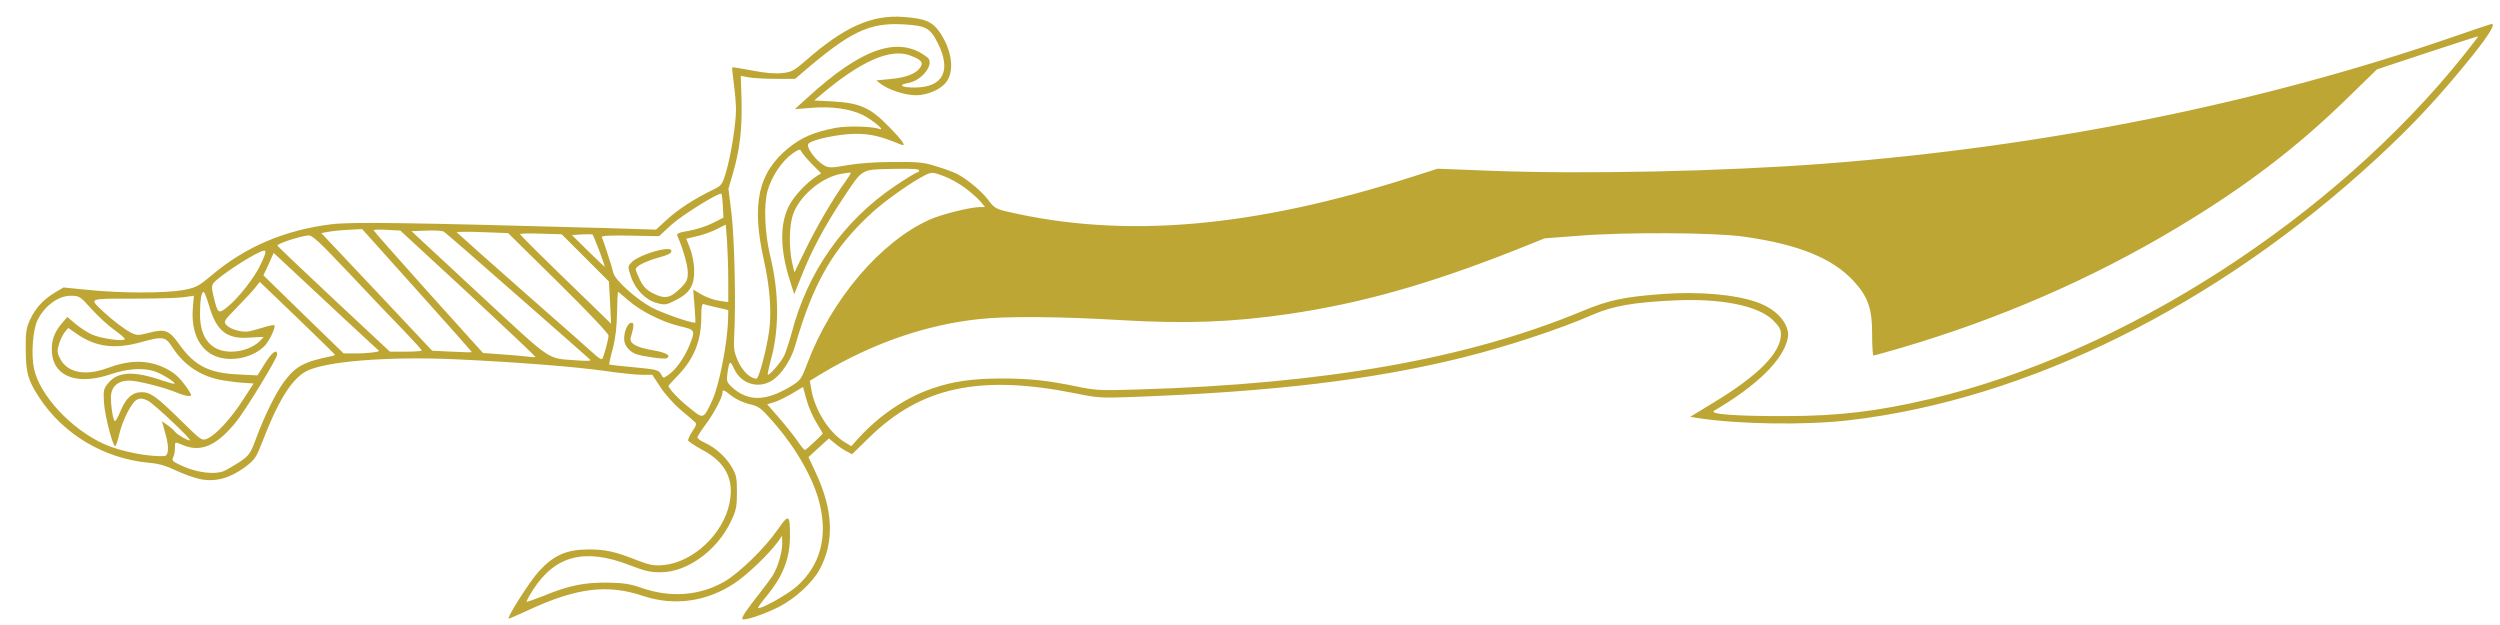 <svg width="76" height="19" viewBox="0 0 76 19" fill="none" xmlns="http://www.w3.org/2000/svg">
<path d="M75.206 1.636C74.192 2.902 73.353 3.804 72.251 4.818C67.422 9.278 61.631 12.15 56.198 12.777C54.879 12.93 52.846 12.9 51.603 12.707L51.38 12.672L52.084 12.244C53.461 11.412 54.141 10.72 54.141 10.158C54.141 10.011 54.082 9.911 53.889 9.724C53.432 9.29 52.324 9.067 50.917 9.132C49.686 9.185 49.024 9.302 48.42 9.566C47.453 9.993 45.818 10.533 44.499 10.861C41.745 11.547 38.715 11.91 34.418 12.068C33.498 12.103 33.363 12.098 32.689 11.957C29.788 11.377 27.995 11.758 26.412 13.311L25.902 13.809L25.726 13.715C25.633 13.668 25.474 13.557 25.375 13.475L25.199 13.328L24.888 13.61L24.578 13.897L24.8 14.372C25.334 15.515 25.369 16.482 24.912 17.32C24.695 17.718 24.167 18.199 23.687 18.445C23.235 18.674 22.626 18.879 22.573 18.82C22.532 18.779 22.667 18.574 23.107 18.017C23.271 17.806 23.446 17.572 23.493 17.49C23.646 17.249 23.78 16.78 23.78 16.529L23.775 16.288L23.652 16.464C23.358 16.863 22.726 17.466 22.321 17.736C21.465 18.299 20.492 18.427 19.549 18.117C18.465 17.748 17.509 17.871 16.032 18.562C15.716 18.709 15.458 18.82 15.458 18.803C15.458 18.685 16.132 17.636 16.384 17.367C16.829 16.88 17.216 16.71 17.861 16.704C18.394 16.698 18.687 16.763 19.385 17.038C19.748 17.179 19.883 17.203 20.164 17.179C21.067 17.097 21.981 16.241 22.175 15.304C22.327 14.577 22.063 14.055 21.348 13.674C21.125 13.551 20.932 13.422 20.92 13.393C20.909 13.358 20.967 13.235 21.049 13.111C21.166 12.942 21.184 12.877 21.125 12.83C21.09 12.795 20.891 12.625 20.686 12.455C20.487 12.285 20.211 11.975 20.076 11.769L19.83 11.394H19.514C19.338 11.394 18.834 11.341 18.394 11.277C17.48 11.148 15.768 11.013 13.911 10.925C11.806 10.826 9.814 10.984 9.274 11.306C8.852 11.553 8.442 12.215 7.991 13.393C7.786 13.92 7.751 13.973 7.446 14.202C6.989 14.536 6.572 14.653 6.109 14.571C5.916 14.53 5.576 14.413 5.347 14.301C5.054 14.161 4.82 14.09 4.515 14.067C3.155 13.938 1.919 13.199 1.186 12.074C0.846 11.553 0.788 11.33 0.782 10.632C0.776 10.111 0.799 9.97 0.911 9.724C1.069 9.372 1.327 9.097 1.673 8.892L1.93 8.739L2.698 8.815C3.677 8.915 4.984 8.915 5.553 8.821C5.957 8.745 6.016 8.716 6.426 8.376C7.463 7.497 8.659 6.993 10.077 6.817C10.699 6.741 12.48 6.77 18.447 6.934L19.942 6.981L20.282 6.67C20.61 6.365 21.12 6.037 21.676 5.768C21.94 5.639 21.958 5.615 22.075 5.217C22.221 4.73 22.374 3.757 22.374 3.329C22.374 3.165 22.345 2.814 22.309 2.55C22.274 2.286 22.251 2.058 22.262 2.046C22.274 2.04 22.55 2.081 22.872 2.145C23.265 2.222 23.564 2.245 23.78 2.222C24.062 2.192 24.138 2.151 24.484 1.852C25.656 0.821 26.5 0.44 27.473 0.516C28.129 0.563 28.346 0.657 28.575 0.991C28.938 1.53 29.02 2.145 28.774 2.485C28.61 2.714 28.2 2.896 27.842 2.896C27.52 2.896 27.01 2.732 26.776 2.55L26.641 2.444L27.063 2.403C27.532 2.362 27.842 2.245 27.971 2.058C28.082 1.899 28.012 1.817 27.672 1.688C27.074 1.46 26.172 1.852 24.953 2.884L24.753 3.054L25.304 3.083C26.142 3.13 26.459 3.271 27.016 3.845C27.461 4.296 27.578 4.478 27.373 4.39C26.781 4.144 26.477 4.068 26.008 4.068C25.533 4.068 24.707 4.238 24.584 4.361C24.478 4.455 24.8 4.894 25.076 5.041C25.211 5.105 25.304 5.105 25.75 5.023C26.078 4.965 26.6 4.924 27.151 4.924C27.918 4.918 28.088 4.935 28.469 5.058C28.71 5.129 28.991 5.234 29.085 5.281C29.395 5.439 29.847 5.814 30.046 6.084C30.222 6.319 30.28 6.354 30.632 6.436C34.196 7.262 38.087 6.928 42.97 5.363L43.702 5.129L45.361 5.193C48.209 5.299 52.371 5.211 55.459 4.976C62.182 4.461 68.711 3.148 74.614 1.108C75.223 0.897 75.727 0.727 75.745 0.727C75.868 0.727 75.674 1.044 75.206 1.636ZM73.793 1.6L72.257 2.11L71.361 2.984C69.819 4.49 68.231 5.697 66.185 6.922C63.606 8.47 60.776 9.7 57.781 10.579C57.347 10.703 56.978 10.808 56.954 10.808C56.931 10.808 56.913 10.527 56.913 10.175C56.919 9.396 56.79 9.026 56.362 8.557C55.717 7.848 54.668 7.426 52.998 7.192C52.101 7.069 49.434 7.051 47.987 7.168L46.961 7.245L46.023 7.62C43.421 8.645 41.381 9.22 39.195 9.542C37.443 9.8 36.03 9.847 34.043 9.73C32.256 9.624 30.585 9.607 29.77 9.7C28.159 9.87 26.547 10.427 25.006 11.341L24.619 11.576L24.671 11.875C24.789 12.502 25.228 13.182 25.703 13.457L25.879 13.563L26.119 13.299C26.746 12.619 27.52 12.098 28.305 11.822C28.956 11.594 29.536 11.511 30.427 11.506C31.312 11.506 31.84 11.564 32.777 11.758C33.305 11.869 33.486 11.875 34.606 11.84C40.297 11.67 44.617 10.908 48.11 9.454C48.919 9.12 49.364 9.026 50.536 8.938C51.638 8.856 52.746 8.95 53.42 9.19C54.035 9.407 54.434 9.882 54.346 10.292C54.205 10.943 53.42 11.717 52.113 12.484C51.931 12.59 52.752 12.654 54.287 12.649C55.893 12.649 57.089 12.502 58.683 12.127C64.55 10.744 70.95 6.617 74.895 1.682C75.147 1.366 75.346 1.108 75.34 1.102C75.334 1.096 74.637 1.325 73.793 1.6ZM29.349 5.721C29.173 5.586 28.874 5.422 28.686 5.351C28.352 5.228 28.335 5.228 28.129 5.322C27.766 5.498 26.951 6.067 26.547 6.43C25.34 7.526 24.73 8.569 24.167 10.527C24.05 10.937 23.757 11.377 23.493 11.553C23.071 11.84 22.526 11.676 22.315 11.207C22.198 10.943 22.169 10.96 22.116 11.336C22.081 11.576 22.093 11.617 22.239 11.758C22.731 12.215 23.271 12.209 24.038 11.746C24.337 11.564 24.361 11.529 24.543 11.048C25.269 9.108 26.776 7.338 28.264 6.676C28.628 6.512 29.489 6.301 29.776 6.295H29.946L29.806 6.125C29.73 6.037 29.524 5.85 29.349 5.721ZM28.51 1.313C28.276 0.844 28.153 0.78 27.444 0.739C26.424 0.686 25.849 0.962 24.431 2.175L24.173 2.397H23.581C23.253 2.397 22.884 2.374 22.755 2.351L22.52 2.304L22.544 3.072C22.561 3.933 22.491 4.537 22.286 5.252L22.145 5.738L22.239 6.5C22.327 7.245 22.374 9.208 22.321 10.193C22.298 10.609 22.315 10.709 22.444 10.996C22.585 11.295 22.813 11.511 23.001 11.511C23.066 11.511 23.294 10.656 23.376 10.105C23.464 9.53 23.405 8.716 23.224 7.919C22.837 6.201 23.048 5.24 23.974 4.496C24.384 4.168 24.73 4.021 25.41 3.886C25.762 3.822 26.506 3.839 26.74 3.921C26.94 3.986 26.477 3.611 26.213 3.488C25.832 3.306 25.281 3.23 24.689 3.277L24.162 3.318L24.537 2.978C26.207 1.448 27.332 1.067 28.194 1.747C28.422 1.929 28.047 2.439 27.619 2.521C27.285 2.579 27.385 2.661 27.795 2.661C28.669 2.661 28.932 2.157 28.51 1.313ZM27.127 5.135C26.16 5.158 26.236 5.111 25.627 6.031C25.093 6.828 24.648 7.661 24.367 8.388L24.144 8.944L24.027 8.575C23.716 7.614 23.698 6.846 23.974 6.278C24.12 5.979 24.507 5.562 24.824 5.357L24.964 5.269L24.671 4.976C24.513 4.812 24.372 4.642 24.355 4.595C24.331 4.525 24.279 4.537 24.085 4.672C23.775 4.894 23.458 5.357 23.335 5.797C23.212 6.237 23.247 7.098 23.423 7.819C23.687 8.915 23.693 10.023 23.429 10.96C23.37 11.183 23.329 11.377 23.341 11.388C23.382 11.429 23.728 11.031 23.839 10.814C23.892 10.697 23.997 10.38 24.068 10.117C24.548 8.264 25.65 6.7 27.215 5.65C27.555 5.422 27.854 5.24 27.889 5.24C27.918 5.24 27.942 5.211 27.942 5.176C27.942 5.135 27.684 5.123 27.127 5.135ZM25.527 5.293C24.929 5.422 24.285 5.984 24.103 6.535C23.991 6.869 23.98 7.526 24.079 7.977L24.15 8.282L24.484 7.596C24.812 6.916 25.322 6.043 25.691 5.533C25.797 5.387 25.873 5.264 25.861 5.252C25.849 5.24 25.703 5.258 25.527 5.293ZM24.923 15.333C24.742 14.565 24.208 13.627 23.499 12.819C23.13 12.396 23.066 12.35 22.778 12.285C22.602 12.244 22.368 12.133 22.245 12.039C22.005 11.845 21.964 11.828 21.964 11.934C21.964 12.08 21.682 12.602 21.442 12.918C21.313 13.094 21.202 13.264 21.202 13.299C21.202 13.328 21.301 13.405 21.424 13.457C21.753 13.61 22.063 13.891 22.245 14.196C22.386 14.436 22.403 14.53 22.403 14.97C22.403 15.403 22.38 15.515 22.221 15.849C21.805 16.728 20.903 17.39 20.1 17.396C19.777 17.402 19.602 17.361 19.121 17.173C17.773 16.657 16.882 16.886 16.208 17.924C16.085 18.117 15.997 18.281 16.009 18.293C16.02 18.304 16.249 18.222 16.519 18.117C17.287 17.8 17.744 17.707 18.447 17.712C18.951 17.718 19.144 17.748 19.502 17.871C20.387 18.181 21.278 18.111 22.028 17.677C22.485 17.408 23.247 16.669 23.646 16.095C23.98 15.614 24.015 15.632 24.015 16.288C24.015 16.98 23.804 17.519 23.288 18.14C23.148 18.31 23.036 18.463 23.048 18.48C23.112 18.539 23.962 18.064 24.238 17.812C24.929 17.185 25.164 16.347 24.923 15.333ZM24.812 12.836C24.701 12.654 24.566 12.338 24.513 12.133L24.413 11.764L24.079 11.963C23.898 12.068 23.657 12.191 23.534 12.226L23.323 12.291L23.687 12.707C23.886 12.936 24.132 13.246 24.238 13.399C24.343 13.557 24.449 13.68 24.472 13.68C24.501 13.68 25.011 13.205 25.011 13.176C25.011 13.17 24.923 13.018 24.812 12.836ZM21.805 9.349C21.618 9.308 21.43 9.261 21.395 9.243C21.337 9.226 21.319 9.325 21.319 9.648C21.319 10.357 21.096 10.908 20.616 11.406C20.451 11.576 20.323 11.717 20.323 11.728C20.323 11.81 20.633 12.139 20.956 12.396C21.389 12.748 21.378 12.754 21.647 12.185C21.864 11.717 22.116 10.433 22.134 9.695L22.139 9.425L21.805 9.349ZM22.104 7.362L22.063 6.828L21.794 6.963C21.647 7.039 21.378 7.139 21.19 7.18L20.862 7.256L20.979 7.555C21.043 7.719 21.102 8.007 21.102 8.2C21.114 8.675 20.973 8.909 20.551 9.12C20.258 9.273 20.211 9.278 19.977 9.214C19.631 9.126 19.308 8.798 19.18 8.405C19.08 8.106 19.08 8.1 19.209 7.966C19.344 7.819 19.912 7.602 20.235 7.573C20.358 7.561 20.41 7.579 20.41 7.643C20.41 7.696 20.287 7.76 20.059 7.819C19.637 7.936 19.326 8.089 19.326 8.188C19.326 8.223 19.391 8.376 19.461 8.522C19.561 8.722 19.66 8.821 19.871 8.927C20.217 9.097 20.381 9.062 20.686 8.763C20.879 8.569 20.909 8.499 20.909 8.282C20.909 8.065 20.756 7.532 20.592 7.174C20.563 7.098 20.627 7.069 20.944 7.016C21.155 6.981 21.483 6.875 21.665 6.782L21.993 6.617L21.975 6.266C21.964 6.072 21.946 5.902 21.934 5.891C21.87 5.832 20.739 6.535 20.41 6.834L20.035 7.18L19.15 7.163C18.582 7.151 18.277 7.168 18.295 7.204C18.359 7.35 18.617 8.159 18.646 8.294C18.693 8.516 19.35 9.103 19.824 9.355C20.141 9.519 20.973 9.812 21.131 9.812C21.149 9.812 21.137 9.583 21.114 9.308L21.073 8.804L21.331 8.956C21.477 9.038 21.717 9.126 21.864 9.144L22.139 9.185V8.54C22.139 8.182 22.122 7.655 22.104 7.362ZM20.668 9.917C20.129 9.788 19.49 9.466 19.109 9.138C18.945 8.991 18.799 8.874 18.787 8.874C18.781 8.874 18.763 9.155 18.758 9.507C18.752 9.923 18.711 10.287 18.629 10.597C18.558 10.855 18.511 11.072 18.523 11.084C18.535 11.089 18.875 11.13 19.279 11.166C19.959 11.23 20.024 11.248 20.094 11.371C20.164 11.506 20.164 11.506 20.323 11.394C20.551 11.23 20.791 10.896 20.95 10.521C21.149 10.034 21.143 10.029 20.668 9.917ZM17.796 7.842L17.076 7.122L16.442 7.104C16.097 7.092 15.809 7.098 15.809 7.116C15.809 7.145 16.56 7.889 17.914 9.196L18.576 9.841L18.547 9.202L18.511 8.557L17.796 7.842ZM16.976 8.593L15.446 7.086L14.661 7.057C14.227 7.039 13.881 7.045 13.887 7.063C13.899 7.08 14.831 7.913 15.956 8.903C17.087 9.894 18.066 10.761 18.136 10.826C18.212 10.89 18.289 10.931 18.306 10.914C18.347 10.867 18.494 10.345 18.5 10.204C18.506 10.146 17.896 9.501 16.976 8.593ZM18.218 7.62C18.119 7.368 18.031 7.151 18.019 7.133C18.002 7.122 17.855 7.116 17.691 7.127L17.386 7.145L17.89 7.643C18.166 7.913 18.388 8.124 18.388 8.112C18.388 8.094 18.312 7.878 18.218 7.62ZM15.727 8.985C14.543 7.942 13.53 7.063 13.489 7.039C13.442 7.016 13.207 6.998 12.961 7.01L12.51 7.028L14.573 8.944C16.847 11.048 16.601 10.884 17.538 10.955C17.826 10.978 17.984 10.972 17.949 10.943C17.919 10.908 16.917 10.029 15.727 8.985ZM14.227 8.909L12.17 7.01L11.765 6.987C11.537 6.975 11.355 6.981 11.355 6.998C11.355 7.016 12.105 7.866 13.02 8.886L14.684 10.732L15.258 10.773C15.581 10.796 15.938 10.826 16.061 10.843C16.179 10.861 16.278 10.861 16.278 10.849C16.278 10.832 15.352 9.958 14.227 8.909ZM12.68 8.827L11.009 6.963L10.581 6.987C10.347 6.998 10.066 7.028 9.96 7.051L9.767 7.086L11.455 8.874L13.137 10.662L13.741 10.691C14.075 10.709 14.344 10.714 14.344 10.703C14.344 10.691 13.594 9.847 12.68 8.827ZM12.305 10.081C12.017 9.788 11.273 9.009 10.652 8.346C9.702 7.344 9.497 7.145 9.368 7.157C9.122 7.18 8.413 7.409 8.436 7.467C8.448 7.497 9.222 8.229 10.153 9.103L11.853 10.691H12.34C12.604 10.691 12.82 10.673 12.82 10.656C12.82 10.632 12.586 10.374 12.305 10.081ZM10.124 9.372C9.368 8.669 8.653 8.001 8.536 7.889L8.319 7.69L8.167 8.03L8.008 8.37L9.227 9.56L10.447 10.744H10.804C11.121 10.749 11.566 10.697 11.519 10.662C11.508 10.656 10.88 10.075 10.124 9.372ZM9.04 9.665L7.897 8.569L7.768 8.733C7.698 8.827 7.446 9.097 7.211 9.337C6.807 9.747 6.789 9.777 6.883 9.882C7.006 10.017 7.375 10.117 7.586 10.07C7.674 10.052 7.879 9.993 8.032 9.947C8.19 9.9 8.331 9.87 8.342 9.888C8.389 9.935 8.196 10.357 8.055 10.503C7.745 10.837 7.141 10.996 6.666 10.867C6.104 10.714 5.799 10.146 5.863 9.366L5.893 8.991L5.558 9.038C5.377 9.062 4.685 9.079 4.017 9.079C2.669 9.079 2.704 9.062 3.132 9.466C3.425 9.741 3.783 10.011 3.999 10.122C4.158 10.199 4.21 10.199 4.527 10.117C5.019 9.988 5.142 10.034 5.453 10.474C5.916 11.119 6.35 11.341 7.235 11.383L7.827 11.412L8.055 11.048C8.266 10.709 8.425 10.591 8.425 10.779C8.425 10.902 7.457 12.484 7.164 12.842C6.584 13.551 6.109 13.756 5.57 13.534C5.306 13.422 5.318 13.416 5.318 13.627C5.318 13.727 5.295 13.85 5.26 13.909C5.213 14.002 5.254 14.038 5.57 14.178C6.01 14.372 6.526 14.43 6.795 14.325C6.901 14.278 7.123 14.149 7.293 14.038C7.575 13.844 7.616 13.786 7.786 13.328C8.038 12.643 8.384 11.945 8.63 11.611C8.987 11.136 9.227 11.002 10.054 10.832C10.124 10.82 10.183 10.796 10.183 10.785C10.183 10.773 9.667 10.269 9.04 9.665ZM7.915 7.655C7.528 7.825 6.666 8.399 6.496 8.599C6.432 8.681 6.432 8.751 6.49 9.003C6.619 9.536 6.637 9.554 6.907 9.337C7.235 9.079 7.745 8.429 7.92 8.048C8.12 7.626 8.12 7.567 7.915 7.655ZM7.586 10.263C6.901 10.316 6.584 10.07 6.361 9.308C6.291 9.067 6.215 8.874 6.191 8.874C6.121 8.874 6.08 9.126 6.08 9.554C6.08 10.287 6.42 10.691 7.035 10.691C7.352 10.691 7.686 10.568 7.879 10.386C7.956 10.316 8.014 10.251 8.014 10.245C8.014 10.24 7.821 10.245 7.586 10.263ZM6.789 11.564C6.133 11.459 5.605 11.119 5.248 10.568C5.031 10.228 4.961 10.216 4.281 10.404C3.49 10.621 2.915 10.55 2.347 10.158L2.077 9.97L1.966 10.099C1.907 10.175 1.831 10.339 1.79 10.468C1.731 10.673 1.737 10.732 1.837 10.919C2.059 11.336 2.604 11.435 3.267 11.189C3.935 10.943 4.439 10.937 4.955 11.16C5.277 11.306 5.441 11.447 5.682 11.787C5.834 12.015 5.84 12.039 5.74 12.039C5.676 12.039 5.523 11.998 5.4 11.945C5.013 11.781 4.187 11.57 3.929 11.57C3.583 11.57 3.378 11.752 3.372 12.074C3.372 12.379 3.443 12.801 3.495 12.801C3.519 12.801 3.601 12.654 3.671 12.479C3.829 12.098 4.029 11.922 4.304 11.922C4.574 11.922 4.761 12.056 5.506 12.789C6.121 13.393 6.133 13.405 6.303 13.334C6.555 13.229 7.024 12.725 7.387 12.156L7.709 11.658L7.44 11.64C7.287 11.634 6.994 11.599 6.789 11.564ZM4.503 12.185C4.345 12.109 4.275 12.098 4.164 12.15C3.999 12.226 3.712 12.795 3.613 13.252C3.572 13.422 3.525 13.563 3.501 13.563C3.425 13.563 3.191 12.654 3.161 12.244C3.138 11.857 3.15 11.816 3.296 11.64C3.589 11.289 4.07 11.271 4.943 11.57C5.131 11.634 5.289 11.676 5.306 11.664C5.347 11.623 4.879 11.336 4.668 11.277C4.322 11.177 3.859 11.213 3.402 11.365C2.376 11.723 1.643 11.465 1.579 10.732C1.55 10.38 1.637 10.117 1.884 9.823L2.048 9.636L2.282 9.835C2.411 9.947 2.634 10.093 2.78 10.163C3.056 10.292 3.794 10.398 3.794 10.304C3.788 10.275 3.642 10.146 3.46 10.017C3.279 9.888 2.974 9.607 2.774 9.384C2.435 9.009 2.411 8.991 2.153 8.991C1.778 8.991 1.368 9.284 1.145 9.724C0.999 10.011 0.94 10.773 1.034 11.207C1.204 12.015 2.165 13.047 3.161 13.498C3.665 13.727 4.539 13.897 5.002 13.862C5.131 13.85 5.142 13.58 5.031 13.194L4.925 12.807L5.084 12.918C5.172 12.977 5.277 13.07 5.318 13.123C5.4 13.223 5.687 13.387 5.769 13.387C5.857 13.381 4.697 12.291 4.503 12.185Z" fill="#BDA633"/>
<path d="M20.27 10.89C20.211 10.931 19.543 10.837 19.344 10.767C19.127 10.691 18.974 10.498 18.974 10.304C18.974 10.058 19.086 9.812 19.197 9.812C19.279 9.812 19.279 9.906 19.174 10.263C19.127 10.439 19.338 10.562 19.859 10.65C20.258 10.72 20.41 10.808 20.27 10.89Z" fill="#BDA633"/>
</svg>
